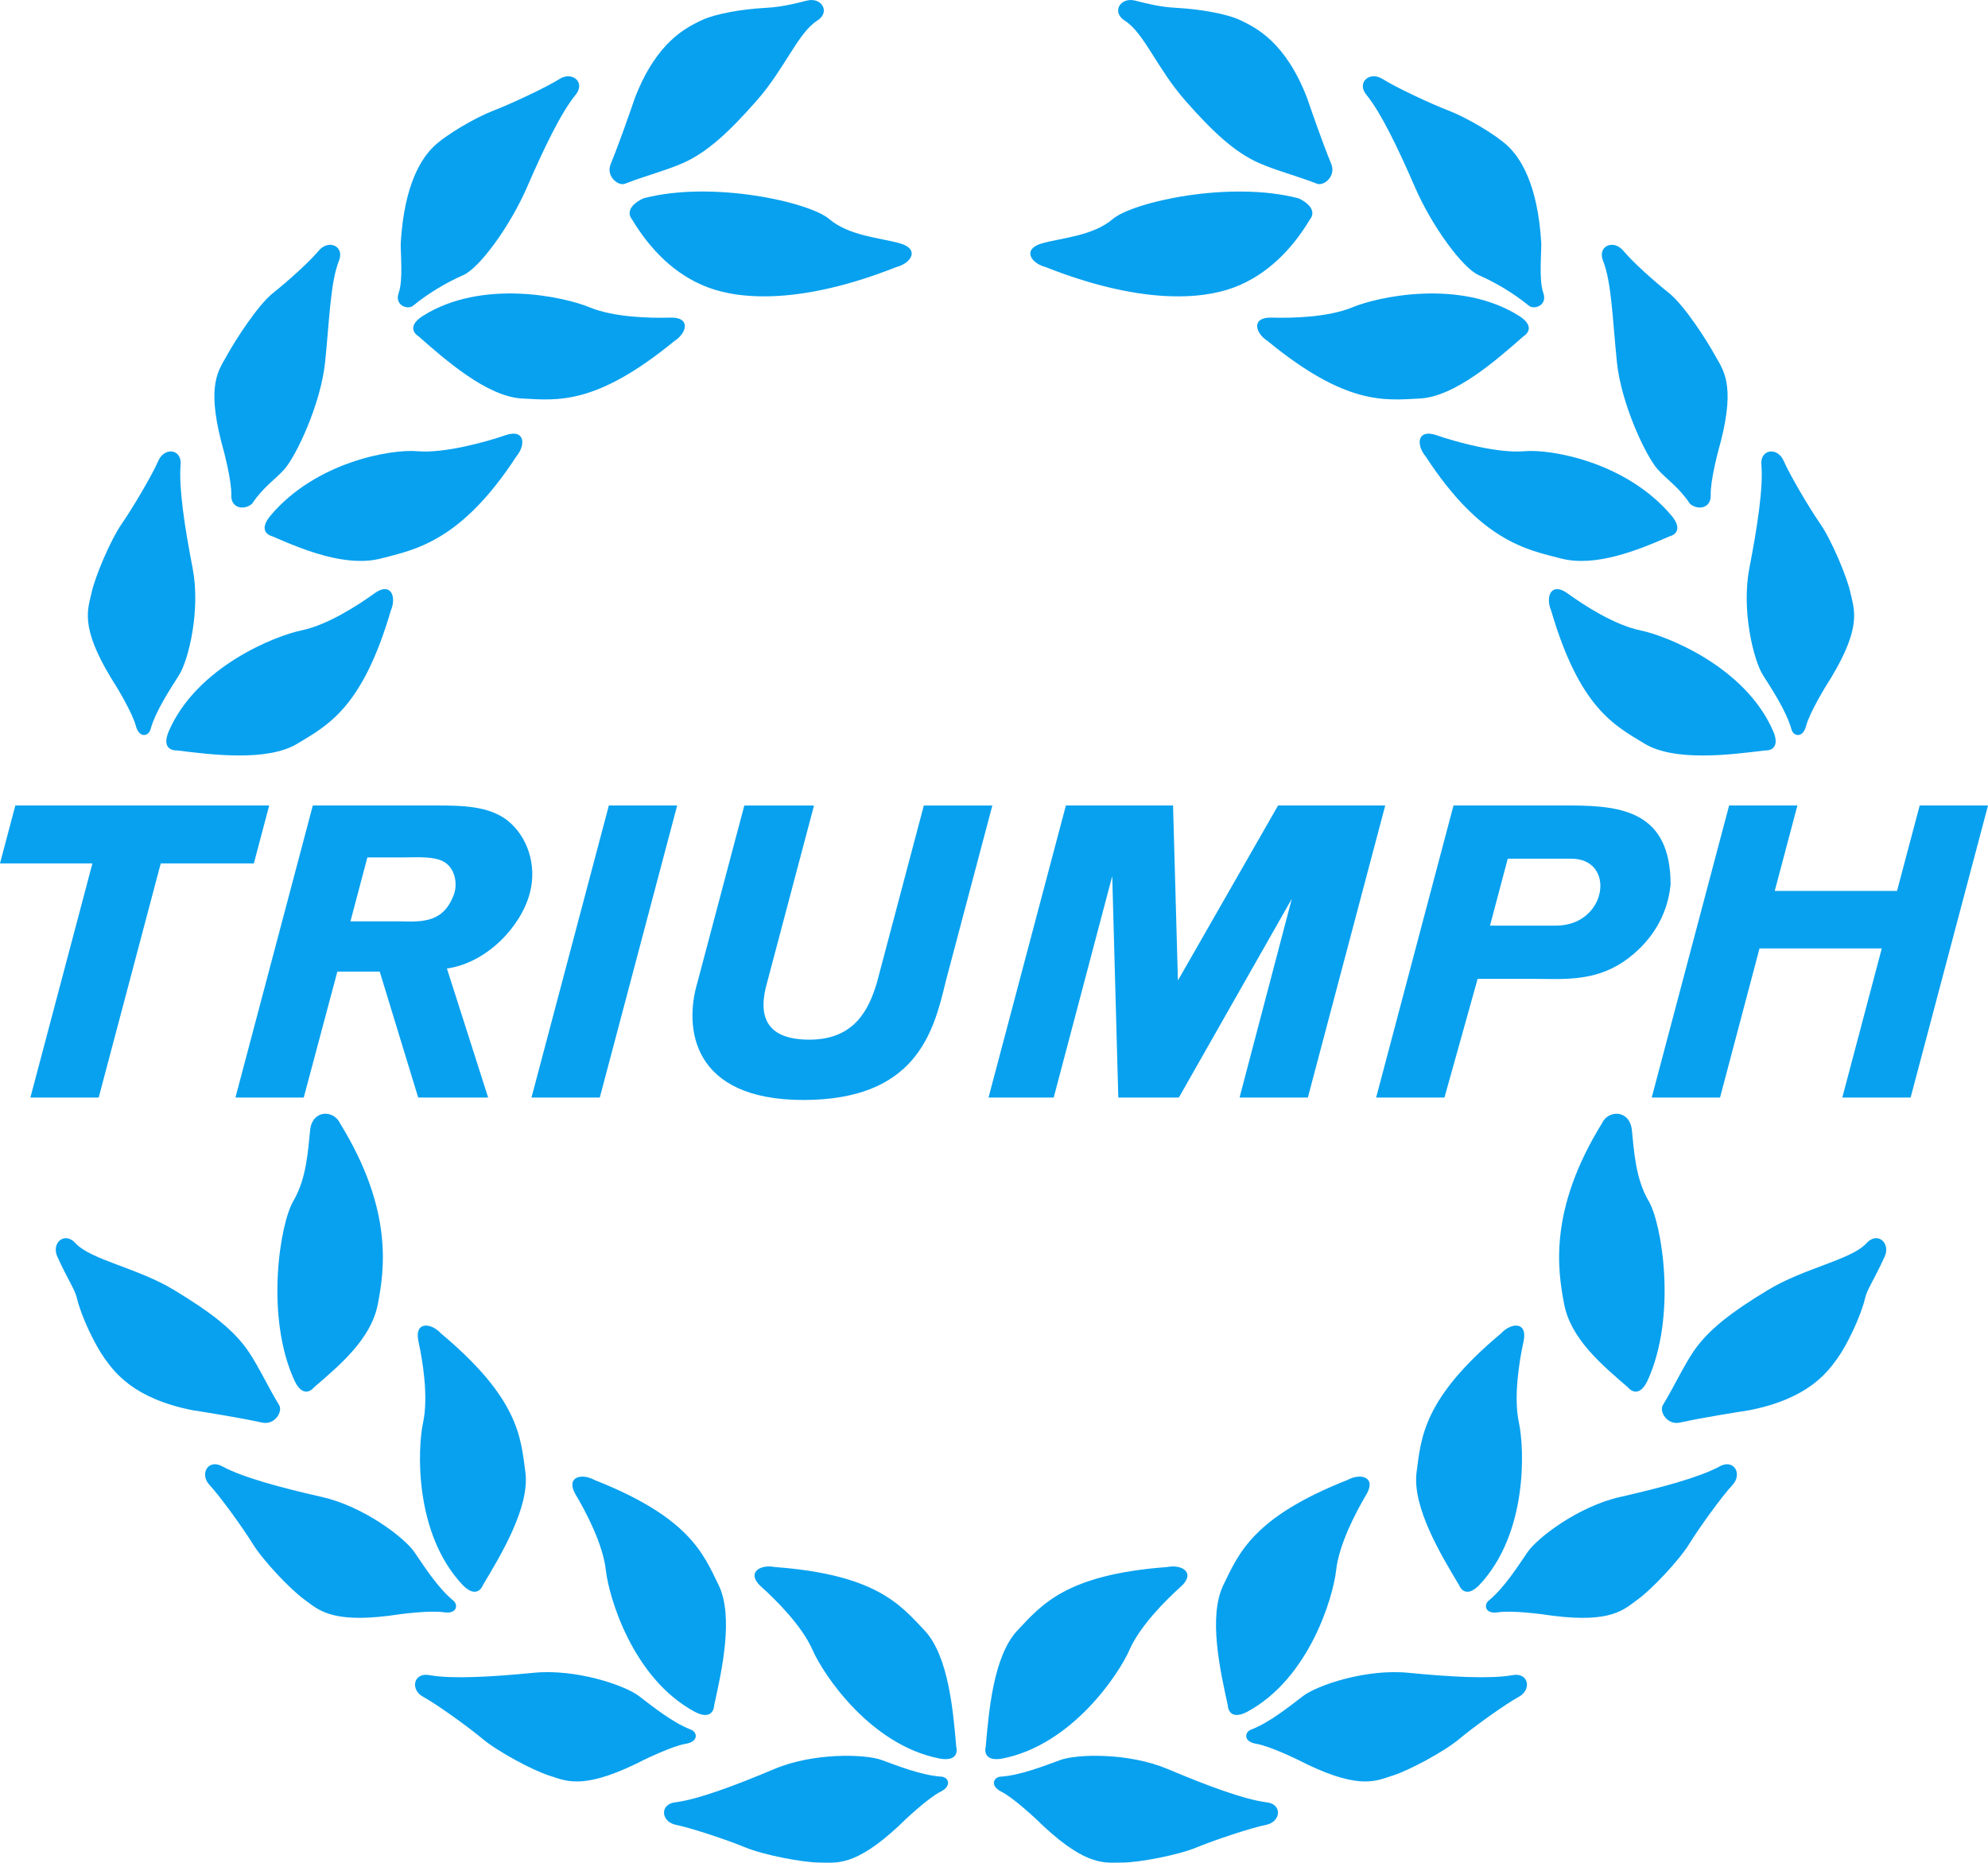 <?xml version="1.0" encoding="utf-8"?>
<!-- Generator: Adobe Illustrator 16.0.0, SVG Export Plug-In . SVG Version: 6.00 Build 0)  -->
<!DOCTYPE svg PUBLIC "-//W3C//DTD SVG 1.1//EN" "http://www.w3.org/Graphics/SVG/1.1/DTD/svg11.dtd">
<svg version="1.1" id="eqxiu_1_" xmlns="http://www.w3.org/2000/svg" xmlns:xlink="http://www.w3.org/1999/xlink" x="0px" y="0px"
	 width="611.996px" height="573.475px" viewBox="0 0 611.996 573.475" enable-background="new 0 0 611.996 573.475"
	 xml:space="preserve">
<path id="eqxiu" fill="#08A1EF" d="M30.384,337.898L30.384,337.898H9.355l19.099-72.085H0l4.721-17.828h78.148l-4.721,17.828H49.487
	L30.384,337.898L30.384,337.898z M156.205,252.574L156.205,252.574L156.205,252.574c6.071,4.854,9.216,13.631,6.893,22.413
	c-2.711,10.222-13.115,21.407-25.513,23.198l0,0l12.688,39.713h-21.535l-11.84-38.768h-13.05l-10.343,38.768H72.48l23.816-89.913
	h37.986l0,0C142.303,247.986,150.421,248.121,156.205,252.574L156.205,252.574z M139.916,274.859L139.916,274.859L139.916,274.859
	c0.939-3.541-0.158-7.341-2.696-9.178c-2.96-2.226-9.144-1.704-13.084-1.704l0,0h-11.041l-5.215,19.683h15.362l0,0
	C130.429,283.86,136.831,283.967,139.916,274.859L139.916,274.859z M208.463,247.986H187.43l-23.815,89.913h21.029L208.463,247.986
	L208.463,247.986L208.463,247.986z M249.172,320.082c-13.971,0-15.833-7.896-12.994-17.695l0,0l14.408-54.39h-21.452l-14.412,54.39
	l0,0c-4.205,13.978-1.878,36.263,32.579,36.263c34.453,0,40.063-20.523,43.774-36.263l0,0l14.412-54.39h-21.093l-14.408,54.39l0,0
	C267.531,310.688,263.135,320.082,249.172,320.082L249.172,320.082L249.172,320.082L249.172,320.082z M393.45,247.986
	l-30.833,53.872l-1.501-53.872h-32.989l-23.816,89.913h20.067l18.017-68.156l1.87,68.156h18.646l34.772-61.19l-16.09,61.19h21.029
	l23.816-89.913H393.45L393.45,247.986L393.45,247.986z M484.162,247.986L484.162,247.986L484.162,247.986
	c15.256,0.121,30.079,2.002,30.12,24.275c-0.895,9.74-6.177,18.097-14.374,23.736c-9.457,6.422-19.1,5.358-28.691,5.358l0,0h-16.334
	l-10.212,36.542h-21.032l23.815-89.913L484.162,247.986L484.162,247.986z M478.97,284.977L478.97,284.977L478.97,284.977
	c15.863,0,18.59-20.604,4.789-20.604l0,0h-19.61l-5.46,20.604H478.97L478.97,284.977z M590.967,247.986l-6.979,26.309h-37.644
	l6.977-26.309H532.3l-23.823,89.913h21.029l12.152-45.908h37.64l-12.153,45.908h21.029l23.823-89.913H590.967L590.967,247.986
	L590.967,247.986z M308.583,541.403c21.421-4.171,35.852-25.999,39.109-33.428c3.258-7.428,11.173-15.32,15.83-19.502
	c4.655-4.174,0.464-6.961-4.189-6.033c-31.195,2.318-38.646,11.605-46.097,19.494c-7.447,7.903-8.843,25.075-9.778,35.754
	C302.999,539.54,303.462,542.334,308.583,541.403L308.583,541.403L308.583,541.403L308.583,541.403z M389.747,554.856
	c-6.983-0.932-18.155-5.109-30.26-10.218c-12.104-5.106-27.938-4.644-33.059-2.783c-5.121,1.862-12.106,4.638-18.16,5.108
	c-2.326,0-3.725,2.782,0,4.646c3.727,1.854,10.705,8.354,13.039,10.675c13.5,12.534,19.089,11.144,24.208,11.144
	c5.121,0,17.229-2.323,22.813-4.646c5.588-2.314,16.764-6.029,21.417-6.961C394.408,560.894,394.872,555.316,389.747,554.856
	L389.747,554.856L389.747,554.856L389.747,554.856z M414.796,455.646c-29.083,11.481-33.42,22.561-38.175,32.304
	c-4.755,9.748-0.953,26.558,1.343,37.028c0.113,1.912,1.393,4.435,6.003,2.024c19.196-10.351,26.455-35.472,27.35-43.524
	c0.891-8.065,6.09-17.945,9.283-23.322C423.797,454.79,418.967,453.38,414.796,455.646L414.796,455.646L414.796,455.646
	L414.796,455.646z M465.475,515.755c-6.949,1.191-18.864,0.524-31.944-0.754c-13.081-1.281-28.052,3.86-32.388,7.156
	c-4.333,3.3-10.17,8.028-15.807,10.268c-2.222,0.697-2.727,3.769,1.388,4.438c4.105,0.663,12.719,4.792,15.634,6.319
	c16.633,7.951,21.55,4.966,26.439,3.445c4.887-1.522,15.75-7.334,20.393-11.214c4.635-3.876,14.196-10.742,18.358-13.009
	C471.719,520.14,470.501,514.684,465.475,515.755L465.475,515.755L465.475,515.755L465.475,515.755z M462.081,410.515
	c-23.959,20.062-24.562,31.938-25.988,42.688c-1.421,10.739,7.508,25.502,13.014,34.702c0.713,1.783,2.723,3.771,6.335,0.03
	c14.932-15.863,13.86-41.987,12.152-49.913c-1.708-7.922,0.09-18.947,1.425-25.053C470.346,406.868,465.316,407.045,462.081,410.515
	L462.081,410.515L462.081,410.515L462.081,410.515z M529.24,451.543c-6.206,3.318-17.729,6.435-30.542,9.345
	c-12.817,2.906-25.394,12.508-28.466,16.999c-3.065,4.489-7.101,10.824-11.741,14.725c-1.891,1.35-1.393,4.434,2.719,3.767
	c4.113-0.662,13.589,0.543,16.84,1.067c18.303,2.304,22.021-2.078,26.172-5.057c4.159-2.986,12.625-11.919,15.8-17.06
	c3.172-5.14,10.067-14.664,13.304-18.134C536.556,453.734,533.671,448.934,529.24,451.543L529.24,451.543L529.24,451.543
	L529.24,451.543z M493.133,345.869c-16.384,26.572-13.669,44.996-11.614,55.642c2.044,10.641,11.472,18.582,19.602,25.588
	c1.24,1.475,3.773,2.729,6.021-1.953c9.151-19.763,4.524-48.391,0.393-55.373c-4.125-6.986-4.506-15.689-5.177-21.896
	C501.685,341.657,495.108,341.56,493.133,345.869L493.133,345.869L493.133,345.869L493.133,345.869z M574.504,382.838
	c-4.845,5.103-18.978,7.503-30.218,14.294c-11.244,6.796-18.488,12.319-23.024,19.055c-3.043,4.506-6.12,11.111-9.278,16.273
	c-1.365,1.883,1.101,6.393,5.169,5.51c7.252-1.584,17.024-3.114,21.439-3.815c18.097-3.571,23.959-11.689,26.957-15.83
	c3.002-4.133,7.277-12.96,8.661-18.842c0.614-2.583,2.583-5.2,5.954-12.562C582.144,382.615,577.883,378.969,574.504,382.838
	L574.504,382.838L574.504,382.838L574.504,382.838z M482.582,182.699c-5.068-3.68-6.923,0.992-5.049,5.339
	c8.771,29.947,19.431,35.275,28.722,40.905c9.287,5.622,26.433,3.409,37.104,2.1c1.915,0.068,4.547-0.965,2.578-5.772
	c-8.556-20.019-32.968-29.556-40.928-31.191C497.039,192.443,487.653,186.368,482.582,182.699L482.582,182.699L482.582,182.699
	L482.582,182.699z M551.465,224.416c0.483,2.27,3.507,3.053,4.552-0.966c1.049-4.021,5.97-12.183,7.761-14.938
	c9.486-15.776,6.957-20.938,5.894-25.936c-1.067-4.988-5.858-16.312-9.299-21.285c-3.442-4.966-9.407-15.091-11.289-19.438
	c-1.878-4.348-7.443-3.643-6.832,1.448c0.546,7.002-1.229,18.774-3.722,31.644c-2.489,12.87,1.259,28.209,4.15,32.824
	C545.561,212.375,549.749,218.612,551.465,224.416L551.465,224.416L551.465,224.416L551.465,224.416z M480.538,171.942
	c10.523,2.719,23.507-2.462,33.345-6.783c1.855-0.483,4.083-2.232,0.803-6.267c-13.971-16.715-37.307-20.701-45.401-19.973
	c-8.101,0.72-21.177-2.866-27.089-4.936c-5.913-2.055-6.348,2.941-3.292,6.568C455.942,166.712,470.021,169.228,480.538,171.942
	L480.538,171.942L480.538,171.942L480.538,171.942z M497.748,111.418c1.331,13.036,8.925,28.937,12.515,33.028
	c2.632,3.001,6.645,5.569,9.962,10.633c2.443,2.119,6.568,1.456,6.41-2.692c-0.158-4.151,2.198-13.382,3.122-16.531
	c4.529-17.828,0.619-22.047-1.844-26.531c-2.466-4.479-9.394-15.343-14.121-19.106c-4.729-3.771-11.037-9.435-14.095-13.054
	c-3.056-3.627-8.18-1.361-6.124,3.348C496.119,87.06,496.42,98.375,497.748,111.418L497.748,111.418L497.748,111.418
	L497.748,111.418z M391.433,97.783c-6.259-0.188-5.161,4.713-1.152,7.251c24.162,19.812,35.982,18.231,46.836,17.654
	c10.852-0.569,23.763-12.032,31.836-19.11c1.625-1.025,3.216-3.359-1.128-6.21c-18.378-11.735-43.934-5.905-51.437-2.775
	C408.884,97.716,397.696,97.968,391.433,97.783L391.433,97.783L391.433,97.783L391.433,97.783z M435.572,57.588
	c5.215,12.032,14.656,24.928,19.642,27.115c4.993,2.183,10.573,5.445,15.269,9.276c1.686,1.603,6.019,0.087,4.614-3.82
	c-1.401-3.906-0.554-12.024-0.629-15.312c-1.075-18.363-6.543-26.316-10.249-29.842c-3.703-3.529-12.666-8.801-18.313-10.969
	c-5.648-2.172-16.297-7.183-20.31-9.725c-4.009-2.53-8.205,1.173-4.822,5.038C425.173,34.835,430.357,45.555,435.572,57.588
	L435.572,57.588L435.572,57.588L435.572,57.588z M321.829,82.203c29.08,11.5,47.964,10.117,58.122,6.263s17.774-11.693,23.295-20.89
	c1.233-1.467,1.505-4.103-3.446-6.501c-21.089-5.577-51.044,1.098-57.23,6.357c-6.188,5.264-15.846,5.785-21.862,7.511
	C314.688,76.675,317.24,81.008,321.829,82.203L321.829,82.203L321.829,82.203L321.829,82.203z M346.403,6.449
	c5.874,3.876,9.762,14.562,18.407,24.434c8.65,9.864,15.358,16.025,22.79,19.325c4.979,2.206,12.028,4.08,17.678,6.297
	c2.09,1.018,6.124-2.183,4.544-6.025c-2.82-6.855-6.012-16.184-7.475-20.4c-6.65-17.164-15.679-21.519-20.285-23.751
	c-4.607-2.229-13.127-3.511-19.171-3.857c-3.914-0.226-6.716-0.536-13.438-2.285C344.861-1.009,341.999,3.802,346.403,6.449
	L346.403,6.449L346.403,6.449L346.403,6.449z M284.594,501.935c-7.447-7.889-14.902-17.175-46.097-19.494
	c-4.653-0.928-8.842,1.854-4.186,6.033c4.657,4.182,12.571,12.073,15.829,19.502c3.258,7.433,17.692,29.257,39.11,33.428
	c5.121,0.931,5.588-1.859,5.121-3.711C293.443,527.011,292.044,509.831,284.594,501.935L284.594,501.935L284.594,501.935
	L284.594,501.935z M289.563,546.961c-6.052-0.468-13.035-3.242-18.156-5.108c-5.125-1.858-20.954-2.319-33.062,2.783
	c-12.104,5.104-23.28,9.286-30.264,10.219c-5.121,0.46-4.653,6.036,0,6.964c4.653,0.932,15.829,4.642,21.417,6.961
	c5.588,2.322,17.692,4.646,22.812,4.646c5.125,0,10.709,1.393,24.212-11.143c2.33-2.319,9.313-8.819,13.035-10.675
	C293.289,549.744,291.89,546.961,289.563,546.961L289.563,546.961L289.563,546.961L289.563,546.961z M186.518,483.478
	c0.894,8.058,8.156,33.179,27.349,43.528c4.608,2.409,5.89-0.112,5.996-2.024c2.3-10.471,6.101-27.281,1.346-37.028
	c-4.755-9.751-9.095-20.821-38.174-32.304c-4.17-2.267-9.004-0.855-5.807,4.514C180.428,465.529,185.624,475.42,186.518,483.478
	L186.518,483.478L186.518,483.478L186.518,483.478z M212.498,532.425c-5.637-2.238-11.475-6.968-15.811-10.268
	c-4.333-3.296-19.306-8.438-32.387-7.156c-13.081,1.277-24.996,1.949-31.941,0.754c-5.026-1.07-6.248,4.386-2.082,6.651
	c4.167,2.271,13.725,9.133,18.367,13.009c4.638,3.876,15.501,9.688,20.388,11.214c4.887,1.521,9.808,4.507,26.444-3.445
	c2.915-1.523,11.523-5.656,15.633-6.319C215.224,536.192,214.719,533.119,212.498,532.425L212.498,532.425L212.498,532.425
	L212.498,532.425z M142.393,487.935c3.612,3.74,5.622,1.753,6.331-0.03c5.498-9.2,14.434-23.963,13.009-34.702
	c-1.421-10.754-2.025-22.624-25.984-42.688c-3.231-3.471-8.265-3.646-6.934,2.453c1.331,6.105,3.129,17.132,1.421,25.054
	C128.528,445.947,127.457,472.071,142.393,487.935L142.393,487.935L142.393,487.935L142.393,487.935z M136.62,496.373
	c4.114,0.668,4.608-2.417,2.722-3.767c-4.638-3.899-8.68-10.233-11.746-14.726c-3.069-4.486-15.645-14.087-28.458-16.997
	c-12.816-2.907-24.336-6.026-30.546-9.345c-4.427-2.604-7.315,2.19-4.08,5.652c3.232,3.469,10.128,12.989,13.303,18.133
	c3.175,5.14,11.64,14.072,15.795,17.06c4.155,2.979,7.874,7.359,26.18,5.057C123.034,496.916,132.51,495.71,136.62,496.373
	L136.62,496.373L136.62,496.373L136.62,496.373z M95.478,347.872c-0.671,6.206-1.052,14.909-5.181,21.896
	c-4.129,6.982-8.755,35.605,0.4,55.372c2.244,4.684,4.781,3.428,6.014,1.953c8.133-7.003,17.553-14.943,19.604-25.589
	c2.047-10.645,4.766-29.067-11.622-55.641C102.725,341.56,96.146,341.657,95.478,347.872L95.478,347.872L95.478,347.872
	L95.478,347.872z M85.852,432.46c-3.167-5.162-6.237-11.769-9.28-16.273c-4.54-6.738-11.784-12.259-23.024-19.055
	c-11.241-6.786-25.373-9.191-30.222-14.294c-3.379-3.868-7.628-0.227-5.66,4.083c3.371,7.36,5.343,9.979,5.958,12.562
	c1.384,5.882,5.66,14.706,8.657,18.842c2.998,4.142,8.865,12.259,26.964,15.83c4.412,0.705,14.182,2.231,21.433,3.815
	C84.75,438.852,87.216,434.341,85.852,432.46L85.852,432.46L85.852,432.46L85.852,432.46z M54.479,231.036
	c10.671,1.312,27.809,3.525,37.096-2.101c9.295-5.625,19.955-10.958,28.722-40.904c1.881-4.348,0.019-9.016-5.045-5.339
	c-5.068,3.669-14.453,9.744-22.42,11.376c-7.964,1.637-32.375,11.173-40.927,31.191C49.924,230.071,52.56,231.104,54.479,231.036
	L54.479,231.036L54.479,231.036L54.479,231.036z M41.813,223.449c1.048,4.02,4.072,3.234,4.555,0.965
	c1.716-5.807,5.901-12.039,8.79-16.644c2.889-4.616,6.637-19.955,4.144-32.824c-2.489-12.873-4.261-24.642-3.722-31.644
	c0.611-5.094-4.951-5.799-6.833-1.448c-1.878,4.348-7.847,14.472-11.286,19.438c-3.443,4.97-8.235,16.293-9.302,21.286
	c-1.063,4.996-3.597,10.158,5.894,25.936C35.844,211.266,40.769,219.43,41.813,223.449L41.813,223.449L41.813,223.449
	L41.813,223.449z M155.636,133.982c-5.913,2.059-18.985,5.656-27.085,4.936c-8.096-0.724-31.437,3.258-45.407,19.973
	c-3.277,4.031-1.052,5.781,0.803,6.267c9.837,4.321,22.82,9.502,33.344,6.783c10.524-2.718,24.596-5.23,41.64-31.387
	C161.985,136.924,161.548,131.92,155.636,133.982L155.636,133.982L155.636,133.982L155.636,133.982z M71.198,152.387
	c-0.158,4.151,3.963,4.812,6.41,2.692c3.318-5.064,7.334-7.632,9.966-10.633c3.582-4.088,11.184-19.992,12.515-33.028
	c1.331-13.043,1.633-24.359,4.17-30.908c2.055-4.706-3.065-6.976-6.12-3.349c-3.054,3.62-9.37,9.284-14.095,13.054
	c-4.729,3.763-11.659,14.626-14.122,19.106c-2.462,4.483-6.376,8.699-1.844,26.53C68.996,139.005,71.353,148.236,71.198,152.387
	L71.198,152.387L71.198,152.387L71.198,152.387z M130.01,97.369c-4.344,2.851-2.749,5.185-1.127,6.21
	c8.069,7.078,20.984,18.537,31.836,19.11c10.852,0.577,22.673,2.157,46.836-17.654c4.008-2.538,5.109-7.439-1.154-7.251
	c-6.263,0.188-17.451-0.068-24.955-3.19C173.942,91.464,148.392,85.631,130.01,97.369L130.01,97.369L130.01,97.369L130.01,97.369z
	 M127.348,93.979c4.702-3.831,10.279-7.096,15.271-9.276c4.989-2.187,14.427-15.083,19.642-27.115
	c5.211-12.032,10.396-22.752,14.8-28.231c3.382-3.869-0.814-7.572-4.823-5.038c-4.008,2.541-14.661,7.553-20.305,9.725
	c-5.652,2.164-14.612,7.436-18.318,10.969c-3.699,3.525-9.174,11.478-10.249,29.841c-0.076,3.284,0.773,11.403-0.63,15.313
	C121.33,94.066,125.666,95.581,127.348,93.979L127.348,93.979L127.348,93.979L127.348,93.979z M198.03,61.072
	c-4.955,2.394-4.676,5.034-3.443,6.5c5.517,9.201,13.13,17.036,23.292,20.89c10.158,3.854,29.045,5.241,58.122-6.263
	c4.596-1.195,7.142-5.528,1.124-7.258c-6.018-1.727-15.679-2.248-21.863-7.511C249.074,62.169,219.127,55.495,198.03,61.072
	L198.03,61.072L198.03,61.072L198.03,61.072z M192.547,56.509c5.649-2.221,12.7-4.091,17.681-6.297
	c7.432-3.299,14.14-9.46,22.79-19.325c8.65-9.872,12.534-20.554,18.409-24.434c4.404-2.647,1.542-7.458-3.051-6.263
	c-6.73,1.742-9.532,2.059-13.442,2.281c-6.044,0.351-14.566,1.633-19.167,3.861c-4.608,2.232-13.643,6.587-20.29,23.751
	c-1.463,4.216-4.657,13.544-7.474,20.399C186.427,54.326,190.455,57.528,192.547,56.509L192.547,56.509L192.547,56.509
	L192.547,56.509z"/>
</svg>
